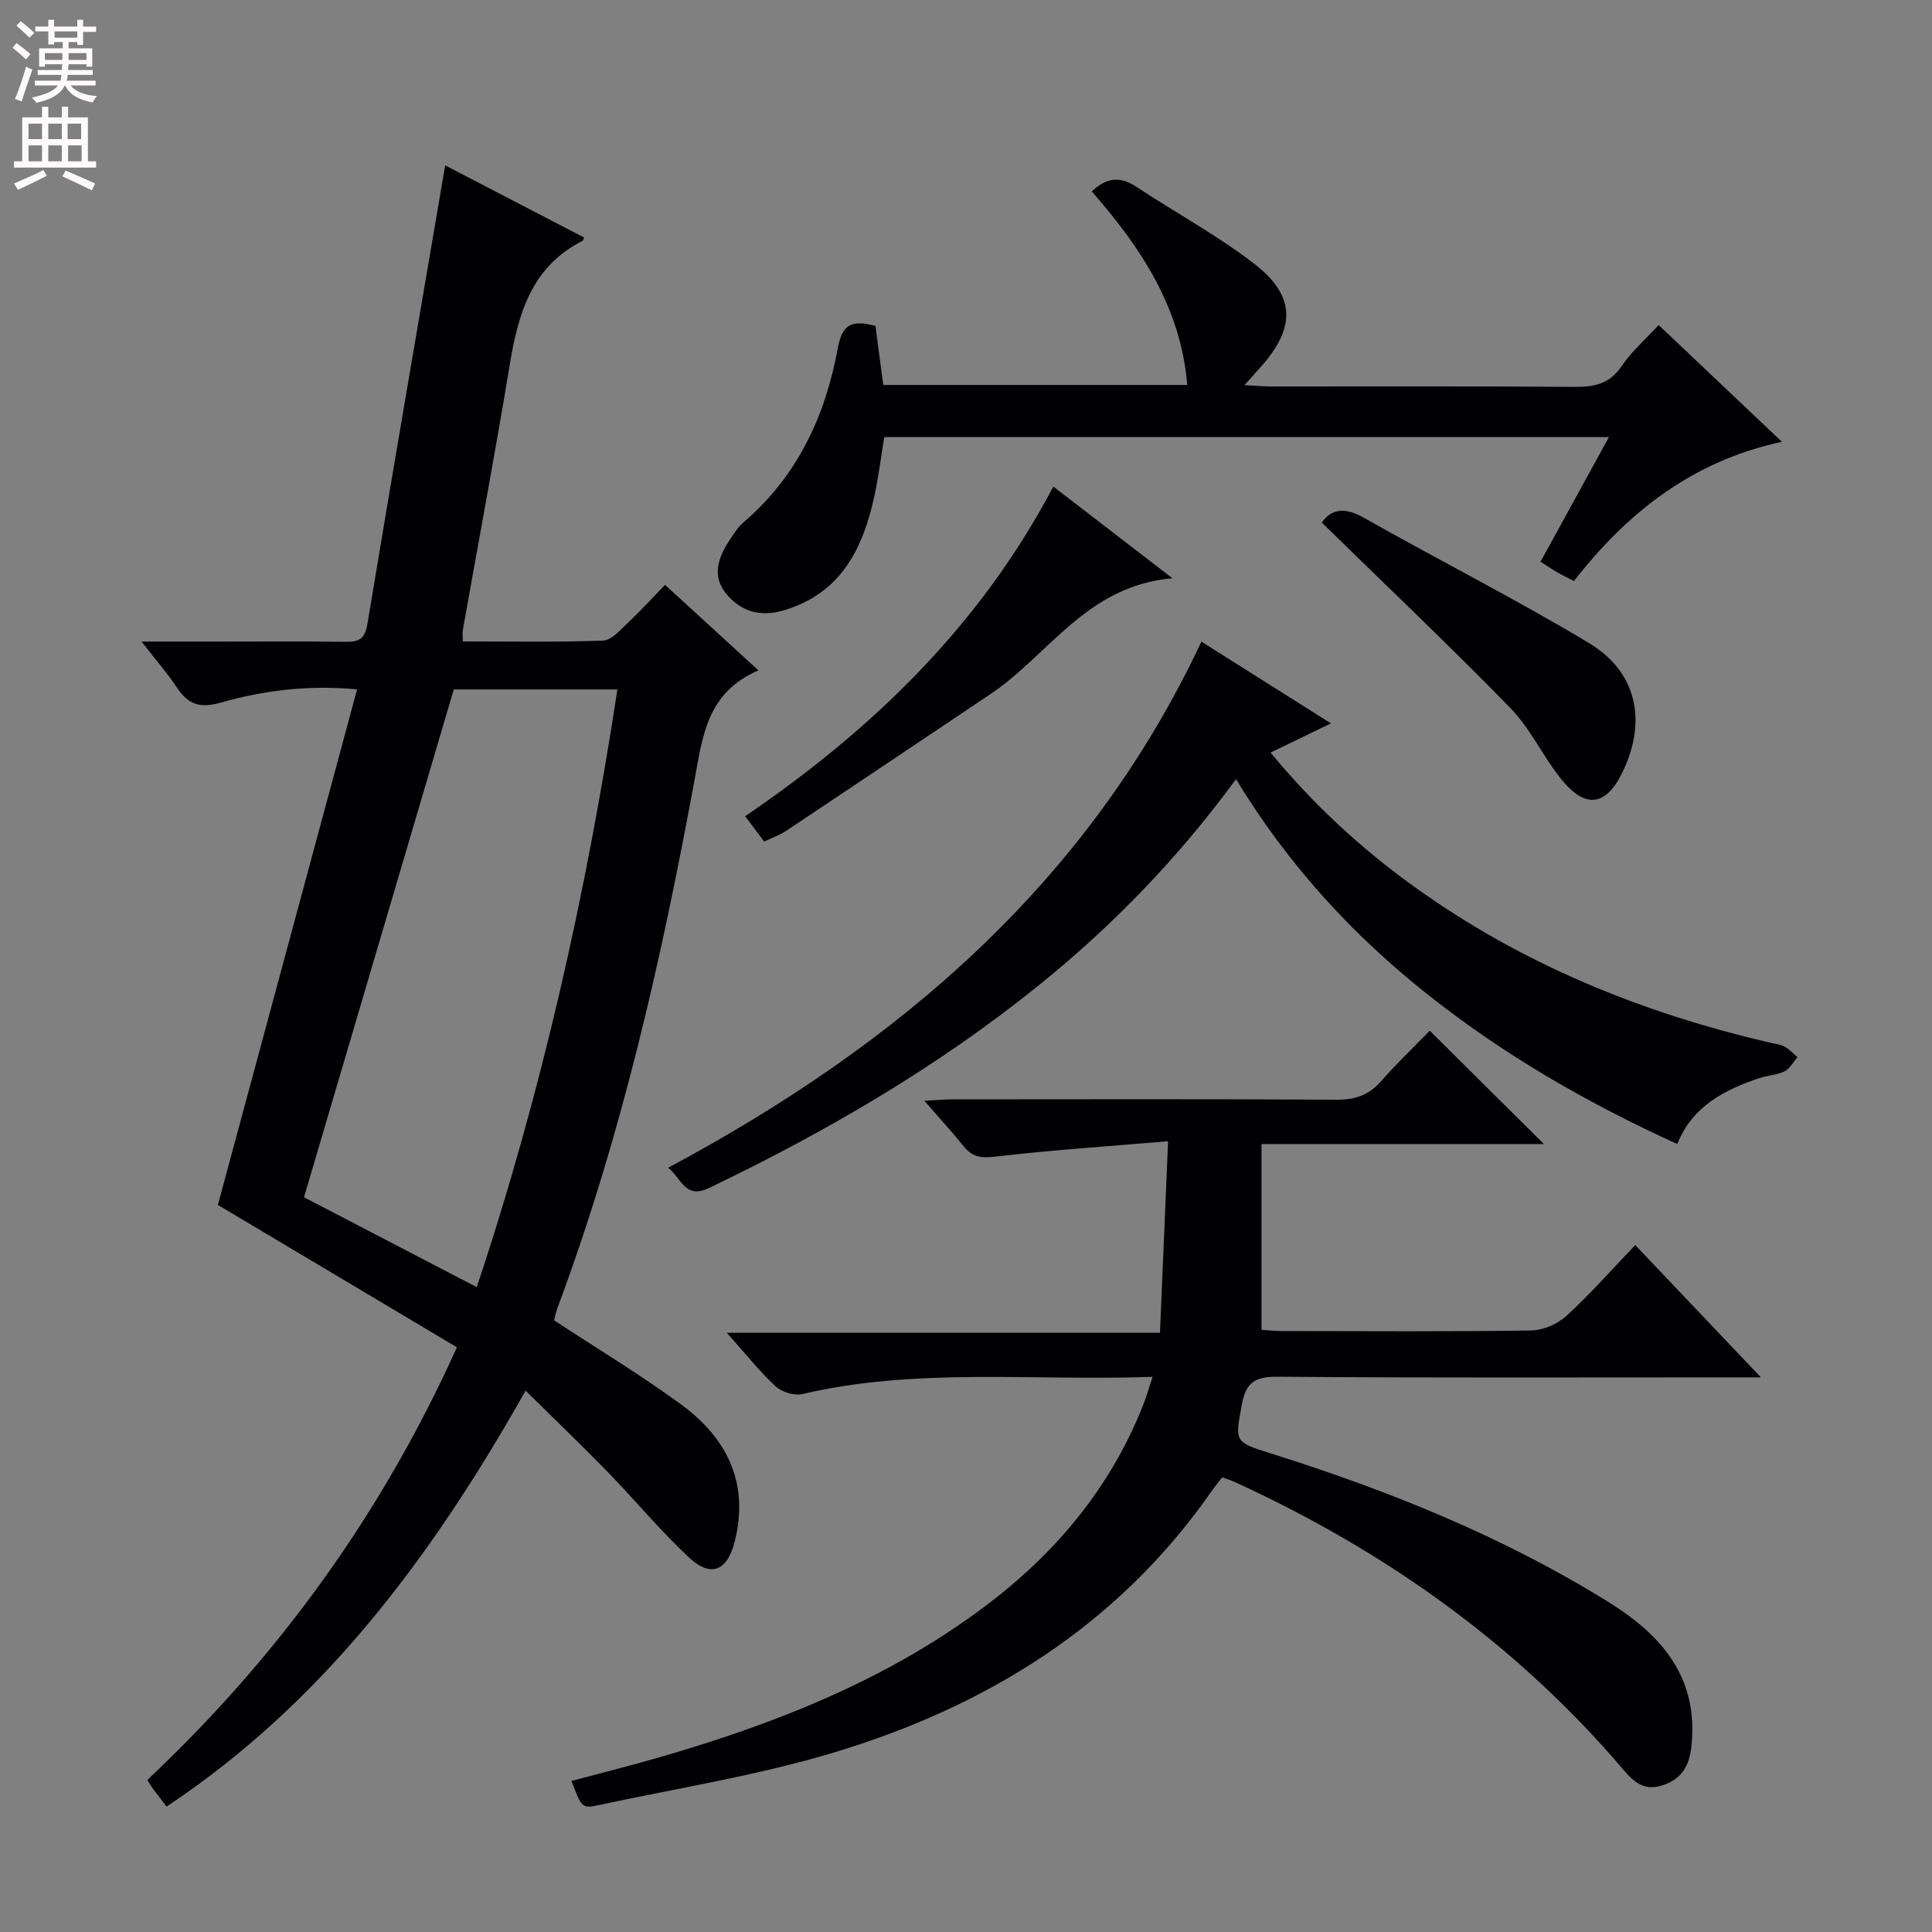 <svg enable-background="new 0 0 400 400" viewBox="0 0 400 400" xmlns="http://www.w3.org/2000/svg"><rect x="0" y="0" width="400" height="400" fill="#808080" stroke="none"/><g fill="#010103"><path d="m157.02 138.79c-10.58 4.59-11.51 13.4-13.17 22.4-6.84 37.21-15.17 74.08-28.45 109.64-.34.91-.5 1.88-.68 2.53 8.98 5.9 17.95 11.3 26.36 17.47 9.45 6.93 14.06 16.21 11.05 28.28-1.52 6.08-4.9 7.62-9.45 3.38-5.95-5.55-11.16-11.87-16.84-17.71-5.43-5.58-11.06-10.97-17.02-16.86-19.22 34.08-41.7 64.43-74.33 86.11-1.04-1.36-1.96-2.53-2.86-3.73-.29-.39-.52-.83-1.12-1.79 26.93-25.35 48.41-54.79 64.09-89.57-16.42-9.78-32.66-19.45-49.49-29.47 9.43-34.92 19.04-70.53 28.82-106.74-9.91-.95-19.25.18-28.29 2.75-4.35 1.24-6.75.31-9.05-3.18-1.98-2.99-4.37-5.71-7.29-9.47h16.76c8.5 0 16.99-.08 25.49.05 2.78.04 4.01-.61 4.52-3.7 5.21-31.42 10.62-62.8 16.1-94.94 9.29 4.83 19.03 9.89 28.77 14.94-.18.4-.21.63-.32.68-10.56 5.33-13.34 15.07-15.09 25.69-3.02 18.32-6.46 36.58-9.7 54.87-.11.61-.01 1.25-.01 2.38 9.81 0 19.44.18 29.04-.17 1.74-.06 3.53-2.19 5.06-3.62 2.55-2.38 4.9-4.97 7.77-7.92 6.28 5.76 12.35 11.31 19.33 17.7zm-29.19 3.95c-12.02 0-23.58 0-33.88 0-10.44 35.4-20.69 70.15-31.01 105.14 11.41 5.94 23.44 12.19 35.77 18.61 13.47-40.45 22.68-81.57 29.12-123.75z"/><path d="m238.63 285.06c-24.81.88-48.83-1.98-72.51 3.56-1.67.39-4.26-.4-5.54-1.59-3.39-3.15-6.29-6.83-10.1-11.09h89.68c.56-13.13 1.09-25.61 1.68-39.66-12.59 1.07-24.28 1.84-35.89 3.2-2.89.34-4.67.04-6.42-2.14-2.38-2.96-4.95-5.75-8.16-9.44 2.53-.13 4.23-.29 5.92-.29 26.5-.02 53-.08 79.49.07 3.81.02 6.63-.95 9.15-3.82 3.27-3.74 6.89-7.17 10.09-10.46 8.01 7.96 15.68 15.57 23.63 23.46-19.1 0-38.26 0-58.47 0v38.46c.83.05 2.57.26 4.31.26 17.17.02 34.33.14 51.49-.12 2.49-.04 5.47-1.31 7.32-3.01 4.89-4.47 9.29-9.48 14.26-14.67 8.74 9.2 16.93 17.83 26.02 27.39-2.72 0-4.44 0-6.16 0-31.33 0-62.66.12-93.99-.13-4.53-.04-6.47 1.19-7.29 5.6-1.48 7.92-1.68 7.87 6.11 10.32 24.34 7.67 47.87 17.14 69.65 30.65 11.2 6.94 18.86 15.76 17.27 30.05-.43 3.83-1.86 6.52-5.72 7.89-3.89 1.38-6.04-.43-8.4-3.21-22.19-26.06-49.45-45.32-80.43-59.52-.74-.34-1.52-.57-2.58-.96-.82 1.08-1.64 2.07-2.36 3.11-19.36 27.68-46.51 44.39-78.17 53.91-15.83 4.76-32.31 7.35-48.52 10.84-3.5.75-3.54.59-5.68-4.99 6.07-1.63 12.13-3.14 18.12-4.87 24.08-6.96 47.21-16.06 67.46-31.26 14.53-10.9 25.87-24.38 32.67-41.41.68-1.65 1.15-3.38 2.07-6.13z"/><path d="m255.9 161.32c-12.05 16.44-25.58 30.36-40.81 42.66-20.97 16.93-44.06 30.35-68.29 41.98-4.95 2.38-5.66-1.94-8.47-4.19 47.7-25.51 86.94-58.98 110.41-108.92 8.98 5.67 17.52 11.06 26.82 16.92-4.36 2.11-8.23 3.98-12.5 6.04 8.85 10.75 18.71 19.83 29.65 27.71 22.31 16.08 47.25 26.22 73.92 32.39.97.22 2.03.32 2.87.79.98.54 1.77 1.43 2.64 2.17-.87 1.01-1.56 2.39-2.66 2.93-1.6.79-3.54.84-5.26 1.42-7.23 2.45-13.81 5.78-16.96 13.64-18.56-8.46-35.78-18.37-51.52-30.84-15.67-12.4-29-26.88-39.84-44.7z"/><path d="m343.41 67.3c8.61 8.16 16.79 15.9 25.52 24.17-18.49 3.98-31.92 14.54-43.07 28.84-1.32-.7-2.47-1.26-3.57-1.89-1-.58-1.95-1.24-3.34-2.13 4.66-8.48 9.26-16.87 14.16-25.79-50.16 0-99.81 0-150.03 0-.65 3.92-1.17 8.14-2.07 12.28-2.37 10.9-6.94 20.08-18.76 23.59-4.96 1.48-9.05.15-12.04-3.62-2.89-3.66-1.43-7.55.94-11.06.84-1.24 1.64-2.58 2.76-3.53 11.18-9.52 16.99-22.08 19.55-36.1.95-5.19 3.13-5.8 7.79-4.58.51 3.85 1.05 7.9 1.62 12.22h62.94c-1.34-15.97-9.52-28.37-19.77-40.07 2.91-2.76 5.72-3.28 9.18-.99 8.03 5.31 16.56 9.94 24.19 15.76 8.95 6.81 8.98 13.48 1.32 21.9-.86.95-1.71 1.91-3.07 3.44 2.23.12 3.8.27 5.36.27 20.99.02 41.97-.08 62.96.09 4.1.03 7.27-.6 9.76-4.29 2.01-3.01 4.84-5.44 7.67-8.51z"/><path d="m218.08 100.74c8.14 6.27 15.72 12.1 24.66 18.98-17.8 1.56-25.58 15.87-37.62 23.94-14.08 9.44-28.15 18.9-42.26 28.3-1.35.9-2.92 1.45-4.64 2.28-1.28-1.7-2.45-3.26-3.95-5.25 26.43-17.98 48.68-39.54 63.81-68.25z"/><path d="m273.67 108.2c1.9-2.78 4.66-3.29 8.64-1.04 15.46 8.75 31.34 16.79 46.57 25.91 9.99 5.98 12.12 16.06 7.17 26.54-3.49 7.39-7.84 8.01-13 1.48-3.7-4.68-6.28-10.35-10.4-14.56-12.62-12.93-25.73-25.37-38.98-38.33z"/></g><path d="m2.6 9.9.8-1c.9.7 1.9 1.4 2.9 2.3l-.9 1.1c-1.1-1-2-1.8-2.8-2.4zm.5 10.6c.9-2.1 1.6-4.3 2.3-6.7.4.2.8.4 1.3.6-.7 2.1-1.5 4.3-2.2 6.6zm.3-15.2.9-.9c1 .8 2 1.6 2.8 2.4l-1 1c-.9-.9-1.8-1.7-2.7-2.5zm12.6-1.2h1.2v1.4h2.7v1.1h-2.7v2.7h-1.2v-.6h-1.8v1.3h4.9v3.8h-1.2v-.5h-3.7c0 .4-.1.9-.1 1.2h5.1v1h-5.2c0 .5-.1.9-.2 1.2h6v1h-5.2c1.1 1.3 2.9 2 5.5 2.2-.4.4-.7.8-.9 1.3-2.9-.5-4.8-1.6-5.7-3.5h-.1c-.8 1.7-2.7 2.9-5.9 3.6-.2-.4-.6-.8-.9-1.1 2.8-.6 4.6-1.4 5.4-2.5h-4.8v-1h5.3c.1-.3.2-.7.2-1.2h-4.9v-1h5c0-.4 0-.8.1-1.2h-3.6v.5h-1.2v-3.8h4.9v-1.3h-1.8v.5h-1.2v-2.7h-2.7v-1h2.7v-1.4h1.2v1.4h4.8zm-6.7 8.3h3.6c0-.4 0-.9 0-1.4h-3.6zm1.9-4.6h4.8v-1.3h-4.7v1.3zm6.7 3.2h-3.7v1.4h3.7z" fill="#fcfafa"/><path d="m8.7 22.1h1.3v2.2h2.8v-2.2h1.3v2.2h4.1v9.1h1.7v1.3h-17v-1.3h1.7v-9.1h4.1zm.3 13.1.7 1.2c-1.8.9-3.8 1.9-6 2.9-.2-.4-.5-.8-.8-1.3 2.3-1 4.4-1.9 6.1-2.8zm-3.1-6.4h2.8v-3.2h-2.8zm0 4.6h2.8v-3.3h-2.8zm4.1-4.6h2.8v-3.2h-2.8zm0 4.6h2.8v-3.3h-2.8zm3.6 1.9c2.1.9 4.1 1.8 6.1 2.7l-.7 1.4c-2.2-1.1-4.2-2-6.1-2.9zm3.2-9.7h-2.8v3.2h2.8zm-2.7 7.8h2.8v-3.3h-2.8z" fill="#fcfafa"/></svg>